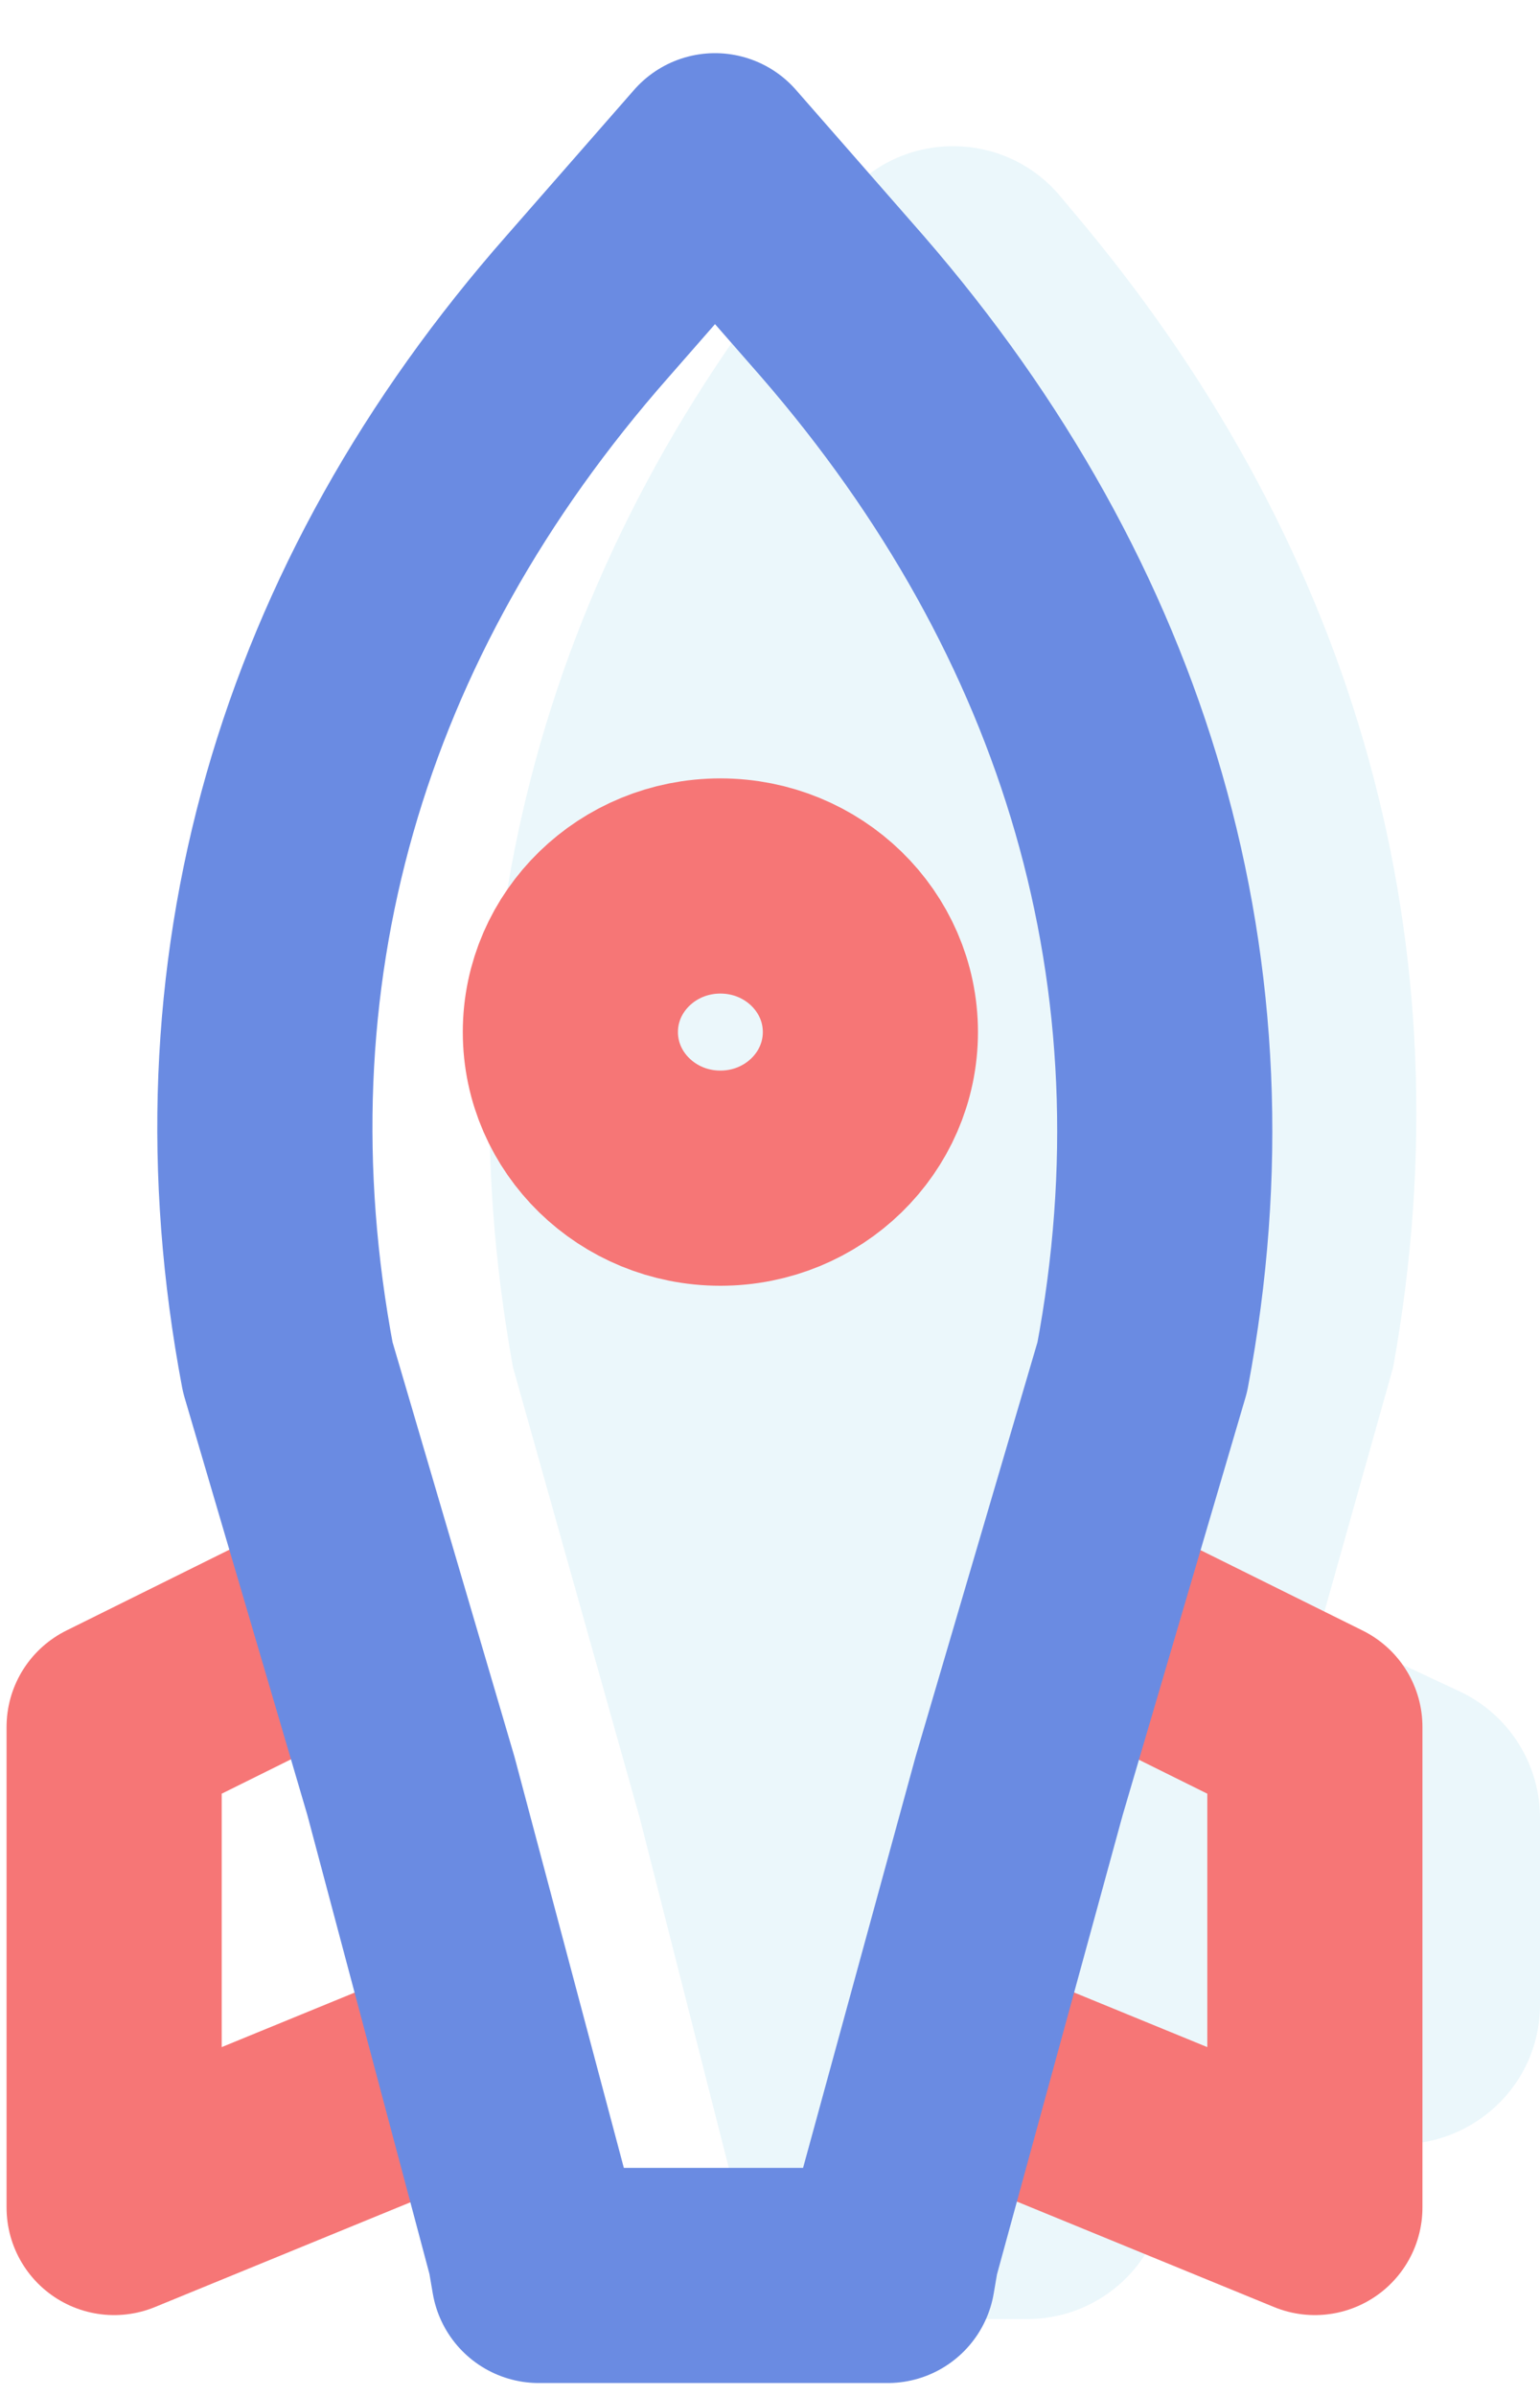 <svg width="27" height="42" viewBox="0 0 27 42" fill="none" xmlns="http://www.w3.org/2000/svg">
    <rect width="25" height="38.09" fill="black" fill-opacity="0" transform="translate(2 2.563)"/>
    <path fill-rule="evenodd" clip-rule="evenodd" d="M15.358 40.653C14.237 40.653 13.259 39.892 12.982 38.806L11.218 31.874L8.993 23.965C7.657 16.562 9.587 9.669 14.409 3.944L14.829 3.441C15.809 2.27 17.61 2.27 18.59 3.441L19.01 3.944C23.76 9.669 25.762 16.561 24.426 23.965L23.148 28.508L25.587 29.648C26.45 30.052 27 30.917 27 31.869V35.133C27 36.928 25.136 38.114 23.51 37.354L21.066 36.211L20.382 38.822C20.1 39.9 19.125 40.653 18.01 40.653H15.358Z" fill="#35ABD8" fill-opacity="0.1"/>
    <path d="M17.79 36.539L23.053 38.697V30.273L19.369 28.446" stroke="#F67676" stroke-width="3.772" stroke-linecap="round" stroke-linejoin="round"/>
    <path d="M7.264 36.539L2.001 38.697V30.273L5.685 28.446" stroke="#F67676" stroke-width="3.772" stroke-linecap="round" stroke-linejoin="round"/>
    <path fill-rule="evenodd" clip-rule="evenodd" d="M9.374 39.461L9.447 39.888H15.563L15.636 39.461L17.867 31.309L20.027 23.965C21.324 17.089 19.38 10.688 14.77 5.371L12.536 2.818L10.302 5.371C5.621 10.688 3.748 17.089 5.045 23.965L7.205 31.309L9.374 39.461Z" stroke="#6A8BE2" stroke-width="3.772" stroke-linecap="round" stroke-linejoin="round"/>
    <path fill-rule="evenodd" clip-rule="evenodd" d="M12.63 20.653C14.082 20.653 15.26 19.506 15.26 18.092C15.26 16.677 14.082 15.531 12.63 15.531C11.178 15.531 10 16.677 10 18.092C10 19.506 11.178 20.653 12.63 20.653Z" stroke="#F67676" stroke-width="3.772" stroke-linecap="round" stroke-linejoin="round"/>
</svg>
